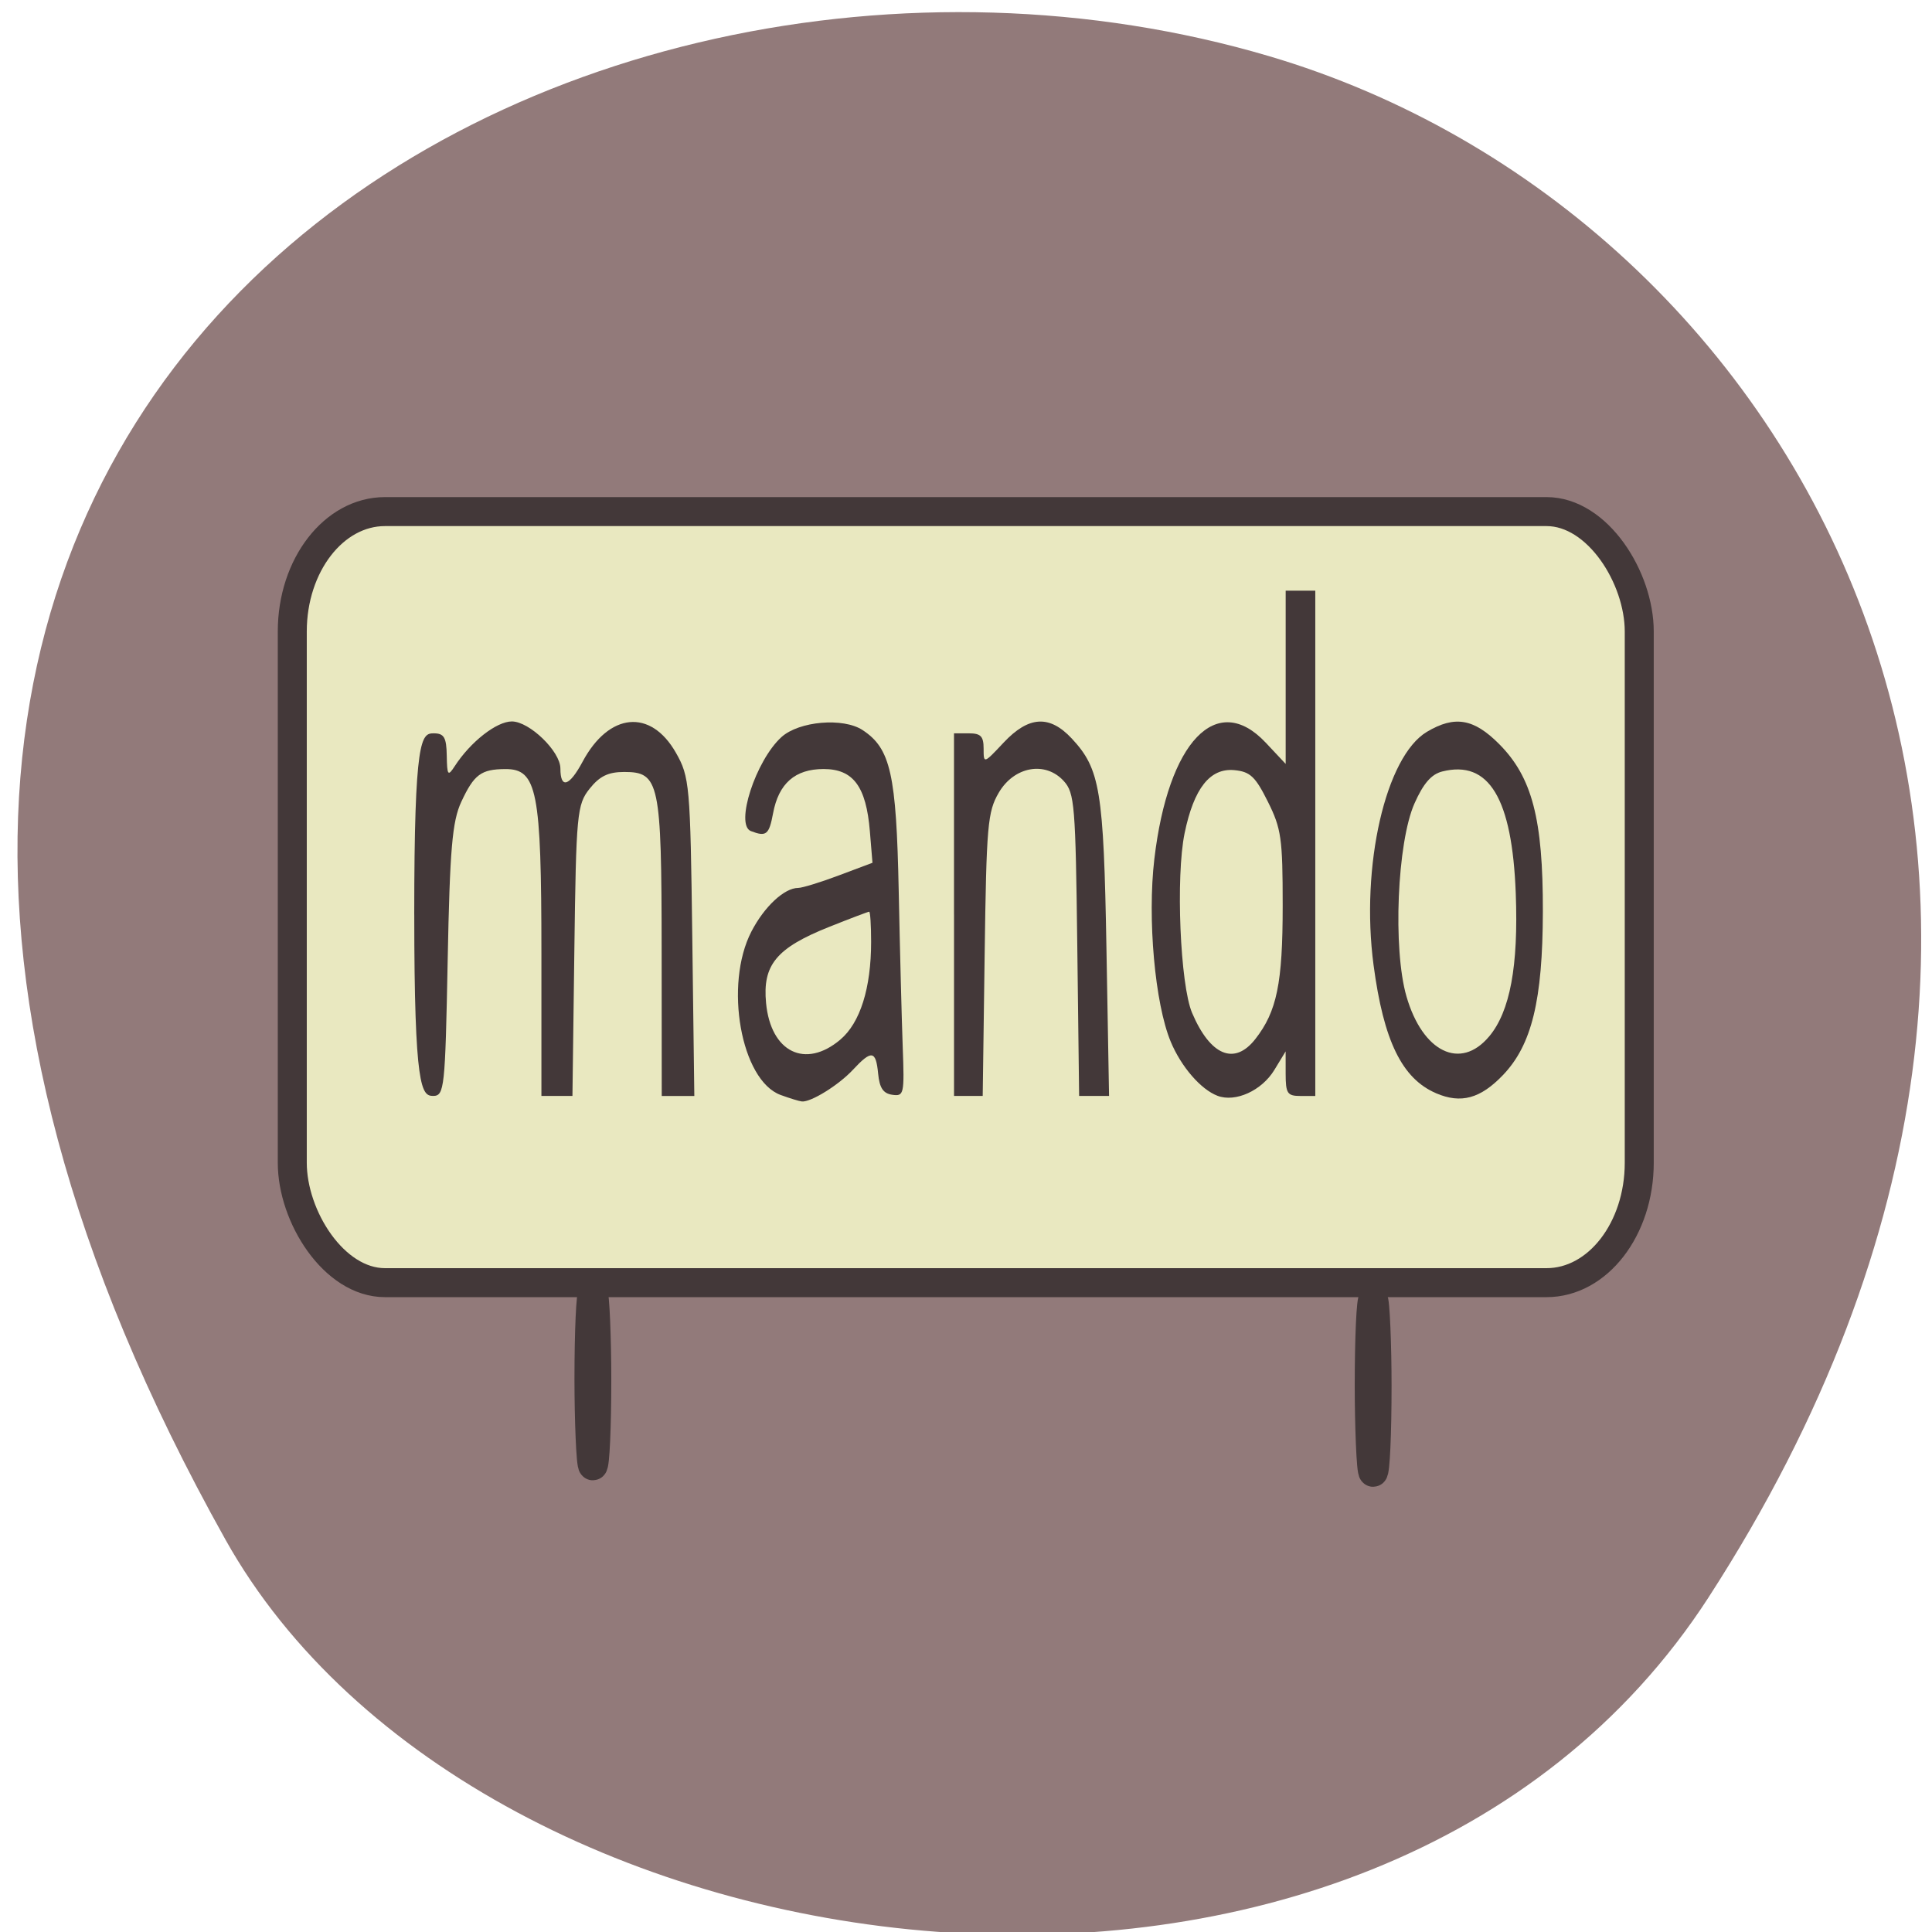 <svg xmlns="http://www.w3.org/2000/svg" viewBox="0 0 256 256"><defs><clipPath><path d="m -24 13 c 0 1.105 -0.672 2 -1.5 2 -0.828 0 -1.5 -0.895 -1.5 -2 0 -1.105 0.672 -2 1.5 -2 0.828 0 1.5 0.895 1.5 2 z" transform="matrix(15.333 0 0 11.5 415 -125.5)"/></clipPath></defs><g fill="#927a7a" color="#000"><path d="M 225.57,1004.7 C 287.88,909.48 237.6,822.73 167.06,802.15 72.17,774.466 -56.66,847.22 28.23,997.16 c 33.741,59.59 152.95,75.37 197.34,7.545 z" transform="matrix(0.996 0 0 1.008 1.757 -801.13)"/></g><rect width="178.48" height="102.17" x="38.729" y="67.789" rx="12.283" ry="15.884" fill="#e9e8c0" stroke="#433839" stroke-width="3.842"/><g fill="#433839"><path d="m 54.889 121.2 c 0 -23.5 0.939 -24.03 2.581 -24.03 1.371 0 1.688 0.541 1.728 2.954 0.044 2.633 0.158 2.786 1.049 1.409 2.089 -3.229 5.546 -5.938 7.575 -5.938 2.333 0 6.434 3.971 6.434 6.231 0 2.752 1.181 2.39 2.944 -0.902 3.494 -6.522 9.02 -7.05 12.362 -1.181 1.813 3.185 1.911 4.284 2.169 24.407 l 0.271 21.07 h -2.159 h -2.159 l -0.012 -19.496 c -0.014 -22.08 -0.301 -23.435 -4.957 -23.435 -2.118 0 -3.263 0.554 -4.591 2.222 -1.668 2.095 -1.783 3.319 -2.02 21.465 l -0.252 19.243 h -2.056 h -2.056 v -18.931 c 0 -21.511 -0.567 -24.404 -4.783 -24.382 -3.21 0.016 -4.146 0.714 -5.837 4.348 -1.197 2.573 -1.515 6.284 -1.801 21.04 -0.329 16.943 -0.434 17.921 -1.936 17.921 -1.524 0 -2.491 -0.978 -2.491 -24.03 z"/><path d="m 103.44 145.09 c -5.26 -1.927 -7.524 -14.617 -3.867 -21.672 1.709 -3.296 4.359 -5.763 6.191 -5.763 0.535 0 2.969 -0.75 5.408 -1.666 l 4.435 -1.666 l -0.344 -4.17 c -0.491 -5.949 -2.203 -8.253 -6.131 -8.253 -3.78 0 -5.956 1.905 -6.695 5.864 -0.532 2.849 -0.9 3.144 -2.937 2.359 -2.135 -0.823 0.637 -9.357 4.045 -12.454 2.327 -2.114 8.185 -2.62 10.756 -0.929 3.71 2.44 4.467 5.813 4.784 21.308 0.159 7.798 0.399 17.12 0.532 20.714 0.231 6.227 0.165 6.524 -1.385 6.302 -1.201 -0.172 -1.691 -0.904 -1.873 -2.794 -0.297 -3.094 -0.864 -3.182 -3.345 -0.516 -1.893 2.034 -5.571 4.314 -6.768 4.195 -0.345 -0.034 -1.608 -0.421 -2.806 -0.86 z m 7.908 -7.338 c 2.633 -2.224 4.08 -6.821 4.08 -12.963 0 -2.191 -0.116 -3.984 -0.257 -3.984 -0.141 0 -2.525 0.905 -5.297 2.01 -7 2.795 -8.851 5.03 -8.366 10.1 0.623 6.506 5.201 8.758 9.84 4.84 z"/><path d="m 126.41 121.2 v -24.03 h 1.962 c 1.584 0 1.962 0.39 1.962 2.025 0 2.02 0.008 2.02 2.643 -0.788 3.331 -3.546 6.094 -3.71 9.05 -0.537 3.75 4.03 4.213 6.839 4.584 27.854 l 0.345 19.496 h -1.983 h -1.983 l -0.245 -20.01 c -0.227 -18.531 -0.358 -20.13 -1.774 -21.701 -2.44 -2.704 -6.593 -1.967 -8.633 1.533 -1.475 2.53 -1.629 4.299 -1.866 21.465 l -0.258 18.708 h -1.9 h -1.9 v -24.03 z"/><path d="m 161.33 145.2 c -2.217 -0.84 -4.822 -3.853 -6.205 -7.175 -2.092 -5.03 -3.101 -16.288 -2.169 -24.2 1.837 -15.597 8.273 -22.319 14.759 -15.415 l 2.643 2.813 v -11.478 v -11.478 h 1.962 h 1.962 v 33.478 v 33.478 h -1.962 c -1.743 0 -1.962 -0.329 -1.965 -2.954 l -0.003 -2.954 l -1.493 2.457 c -1.667 2.744 -5.151 4.33 -7.53 3.429 z m 5 -7.511 c 2.864 -3.655 3.633 -7.396 3.633 -17.675 0 -8.928 -0.183 -10.214 -1.962 -13.785 -1.656 -3.325 -2.345 -3.976 -4.421 -4.179 -3.24 -0.316 -5.379 2.384 -6.612 8.347 -1.191 5.759 -0.592 20.11 0.994 23.827 2.415 5.663 5.609 6.985 8.368 3.464 z"/><path d="m 190.29 144.86 c -4.515 -1.937 -6.954 -6.936 -8.286 -16.981 -1.738 -13.11 1.597 -27.665 7.083 -30.918 3.672 -2.177 6.191 -1.75 9.547 1.619 4.384 4.401 5.83 9.936 5.803 22.22 -0.026 11.74 -1.468 17.656 -5.275 21.639 -2.997 3.136 -5.572 3.839 -8.872 2.423 z m 7.02 -7.511 c 2.78 -3.316 3.901 -9.334 3.536 -18.973 -0.478 -12.61 -3.553 -17.705 -9.743 -16.15 -1.437 0.362 -2.495 1.579 -3.671 4.221 -2.3 5.169 -2.889 19.293 -1.067 25.585 2.141 7.392 7.159 9.828 10.945 5.312 z"/></g><g fill="#e9e8c0" stroke="#433839" stroke-width="3.842"><rect width="1.039" height="22.946" x="181.43" y="172.14" rx="0.519" ry="11.473"/><rect ry="11.473" rx="0.519" y="171.28" x="78.04" height="22.946" width="1.039"/></g></svg>